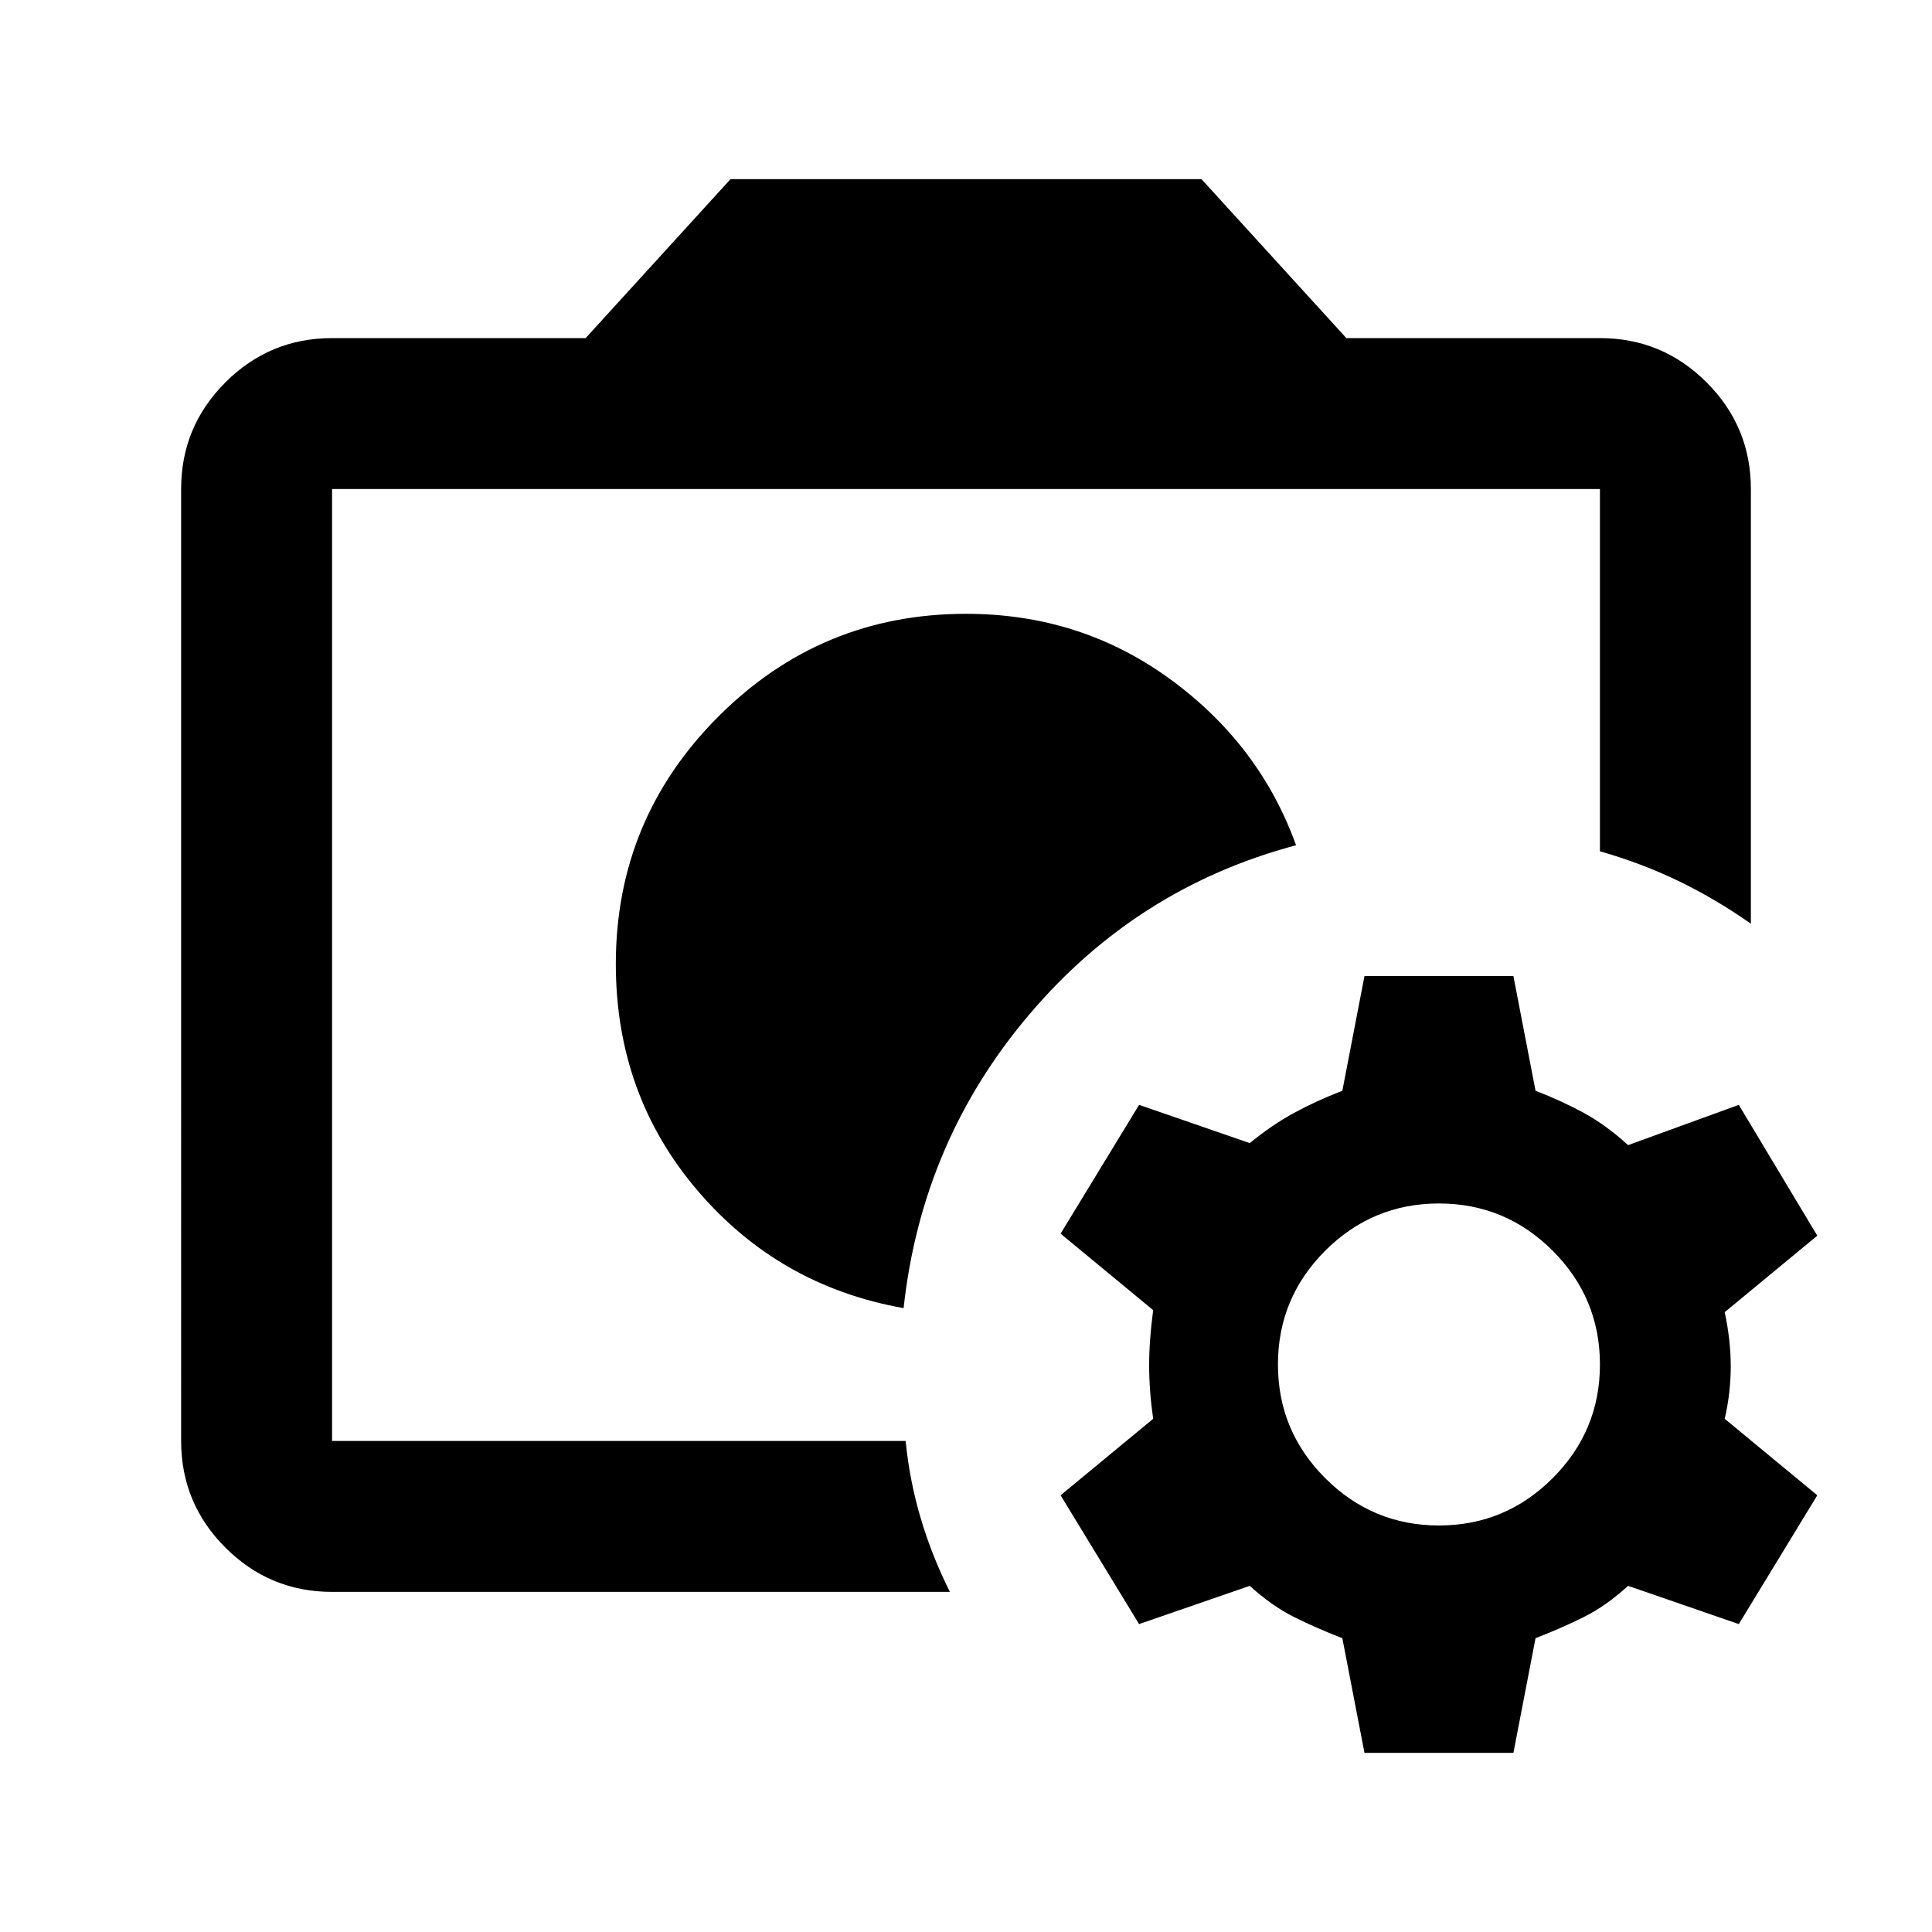 <svg xmlns="http://www.w3.org/2000/svg" height="24" width="24"><path d="M11.95 11.975Zm-.725 4.275q.225-2.075 1.563-3.65 1.337-1.575 3.312-2.1-.45-1.25-1.562-2.062-1.113-.813-2.538-.813-1.8 0-3.075 1.275-1.275 1.275-1.275 3.075 0 1.625 1.013 2.812 1.012 1.188 2.562 1.463Zm-7.1 1.65V6.075v4.5V10.25v7.65Zm0 1.875q-.775 0-1.325-.55-.55-.55-.55-1.325V6.075q0-.775.55-1.325.55-.55 1.325-.55h3.15l1.8-1.975h5.85l1.8 1.975h3.15q.775 0 1.325.55.55.55.55 1.325v5.4q-.425-.3-.887-.525-.463-.225-.988-.375v-4.5H4.125V17.9h7.125q.05.5.188.962.137.463.362.913Zm12.825 2-.275-1.425q-.325-.125-.6-.263-.275-.137-.55-.387l-1.375.475-.975-1.6 1.15-.95q-.05-.35-.05-.663 0-.312.05-.687l-1.15-.95.975-1.6 1.375.475q.275-.225.55-.375t.6-.275l.275-1.425h1.85l.275 1.425q.325.125.6.275.275.15.55.4l1.375-.5.975 1.625-1.15.95q.075.35.075.675 0 .325-.075.65l1.15.95-.975 1.6-1.375-.475q-.275.25-.55.387-.275.138-.6.263l-.275 1.425Zm.925-2.825q.825 0 1.413-.588.587-.587.587-1.412t-.587-1.413q-.588-.587-1.413-.587-.825 0-1.413.587-.587.588-.587 1.413 0 .825.587 1.412.588.588 1.413.588Z"/></svg>